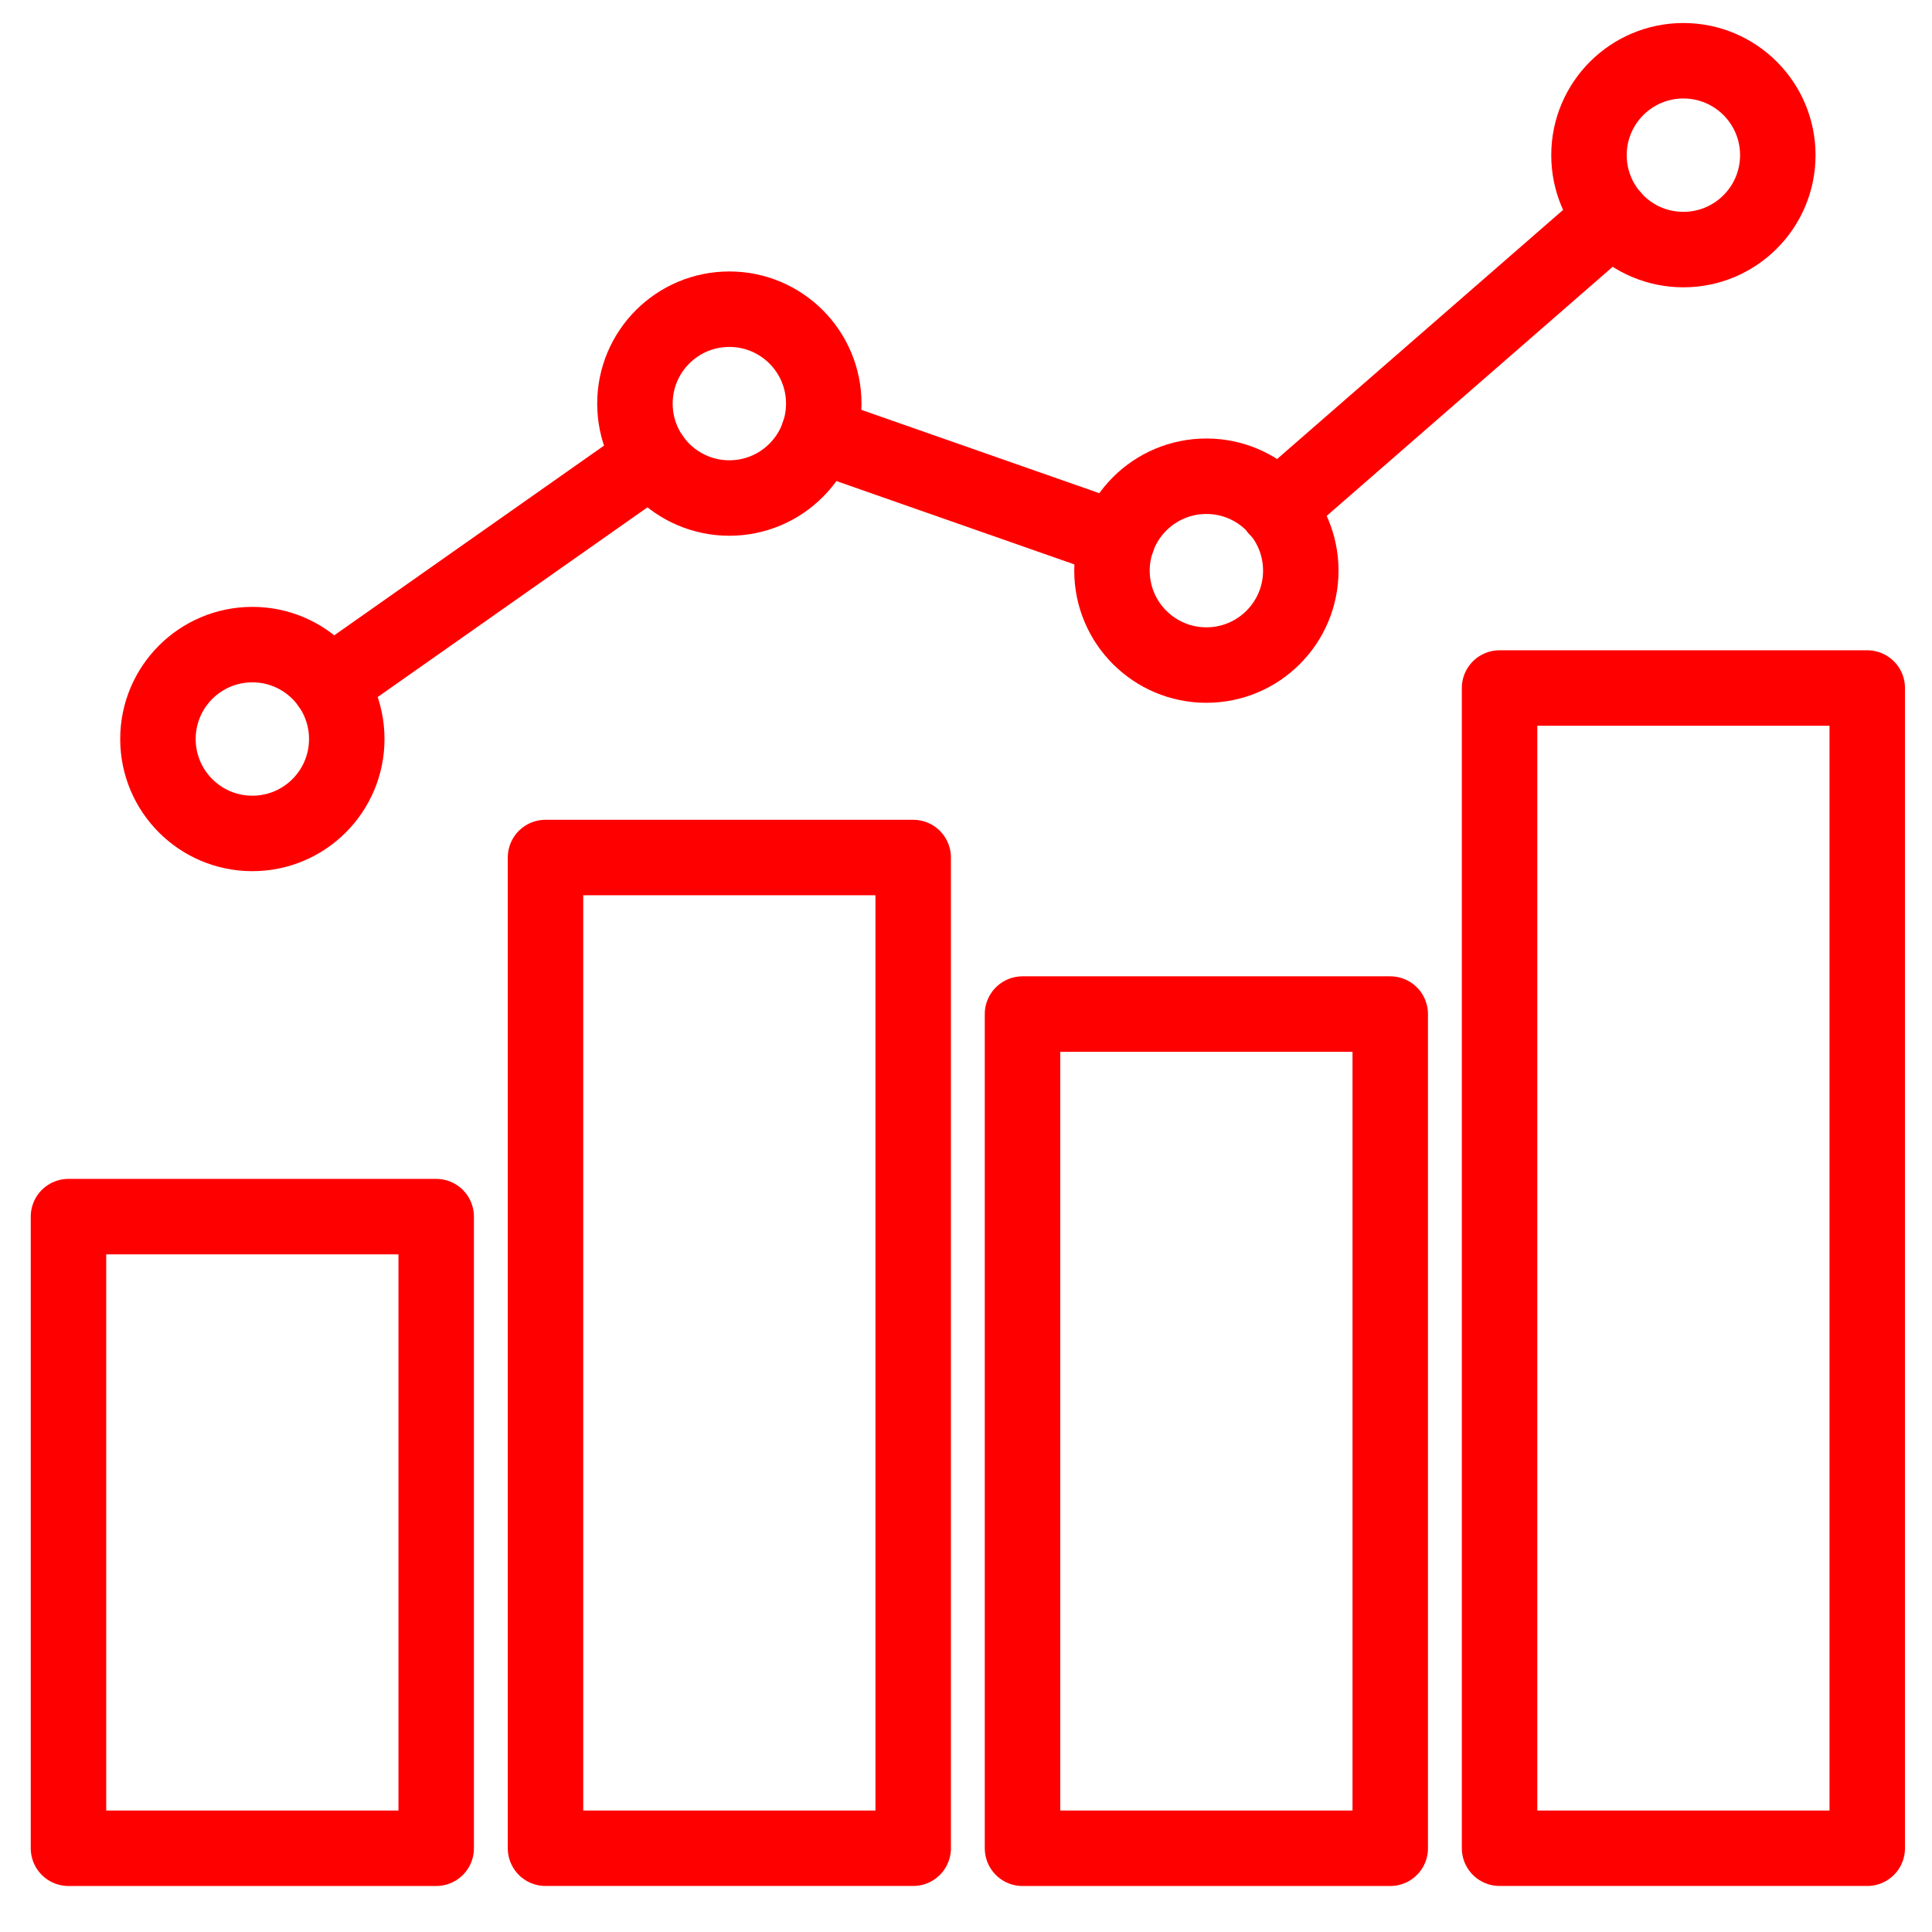 <?xml version="1.0" encoding="utf-8"?>
<!-- Generator: Adobe Illustrator 16.0.0, SVG Export Plug-In . SVG Version: 6.00 Build 0)  -->
<!DOCTYPE svg PUBLIC "-//W3C//DTD SVG 1.1//EN" "http://www.w3.org/Graphics/SVG/1.1/DTD/svg11.dtd">
<svg version="1.1" id="Calque_1" xmlns="http://www.w3.org/2000/svg" xmlns:xlink="http://www.w3.org/1999/xlink" x="0px" y="0px"
	 width="128px" height="128px" viewBox="0 0 128 128" enable-background="new 0 0 128 128" xml:space="preserve">
<rect x="4.537" y="80.604" fill="none" stroke="#FF0000" stroke-width="5" stroke-linecap="round" stroke-linejoin="round" stroke-miterlimit="10" width="24.362" height="41.848"/>
<rect x="36.141" y="56.813" fill="none" stroke="#FF0000" stroke-width="5" stroke-linecap="round" stroke-linejoin="round" stroke-miterlimit="10" width="24.36" height="65.637"/>
<rect x="67.744" y="67.184" fill="none" stroke="#FF0000" stroke-width="5" stroke-linecap="round" stroke-linejoin="round" stroke-miterlimit="10" width="24.363" height="55.268"/>
<rect x="99.35" y="45.583" fill="none" stroke="#FF0000" stroke-width="5" stroke-linecap="round" stroke-linejoin="round" stroke-miterlimit="10" width="24.36" height="76.867"/>
<circle fill="none" stroke="#FF0000" stroke-width="5" stroke-linecap="round" stroke-linejoin="round" stroke-miterlimit="10" cx="16.719" cy="48.962" r="6.255"/>
<circle fill="none" stroke="#FF0000" stroke-width="5" stroke-linecap="round" stroke-linejoin="round" stroke-miterlimit="10" cx="48.321" cy="26.74" r="6.255"/>
<circle fill="none" stroke="#FF0000" stroke-width="5" stroke-linecap="round" stroke-linejoin="round" stroke-miterlimit="10" cx="79.926" cy="37.807" r="6.255"/>
<circle fill="none" stroke="#FF0000" stroke-width="5" stroke-linecap="round" stroke-linejoin="round" stroke-miterlimit="10" cx="111.529" cy="10.28" r="6.255"/>
<line fill="none" stroke="#FF0000" stroke-width="5" stroke-linecap="round" stroke-linejoin="round" stroke-miterlimit="10" x1="84.622" y1="33.717" x2="106.816" y2="14.385"/>
<line fill="none" stroke="#FF0000" stroke-width="5" stroke-linecap="round" stroke-linejoin="round" stroke-miterlimit="10" x1="54.22" y1="28.805" x2="74.027" y2="35.742"/>
<line fill="none" stroke="#FF0000" stroke-width="5" stroke-linecap="round" stroke-linejoin="round" stroke-miterlimit="10" x1="21.833" y1="45.366" x2="43.207" y2="30.337"/>
</svg>
